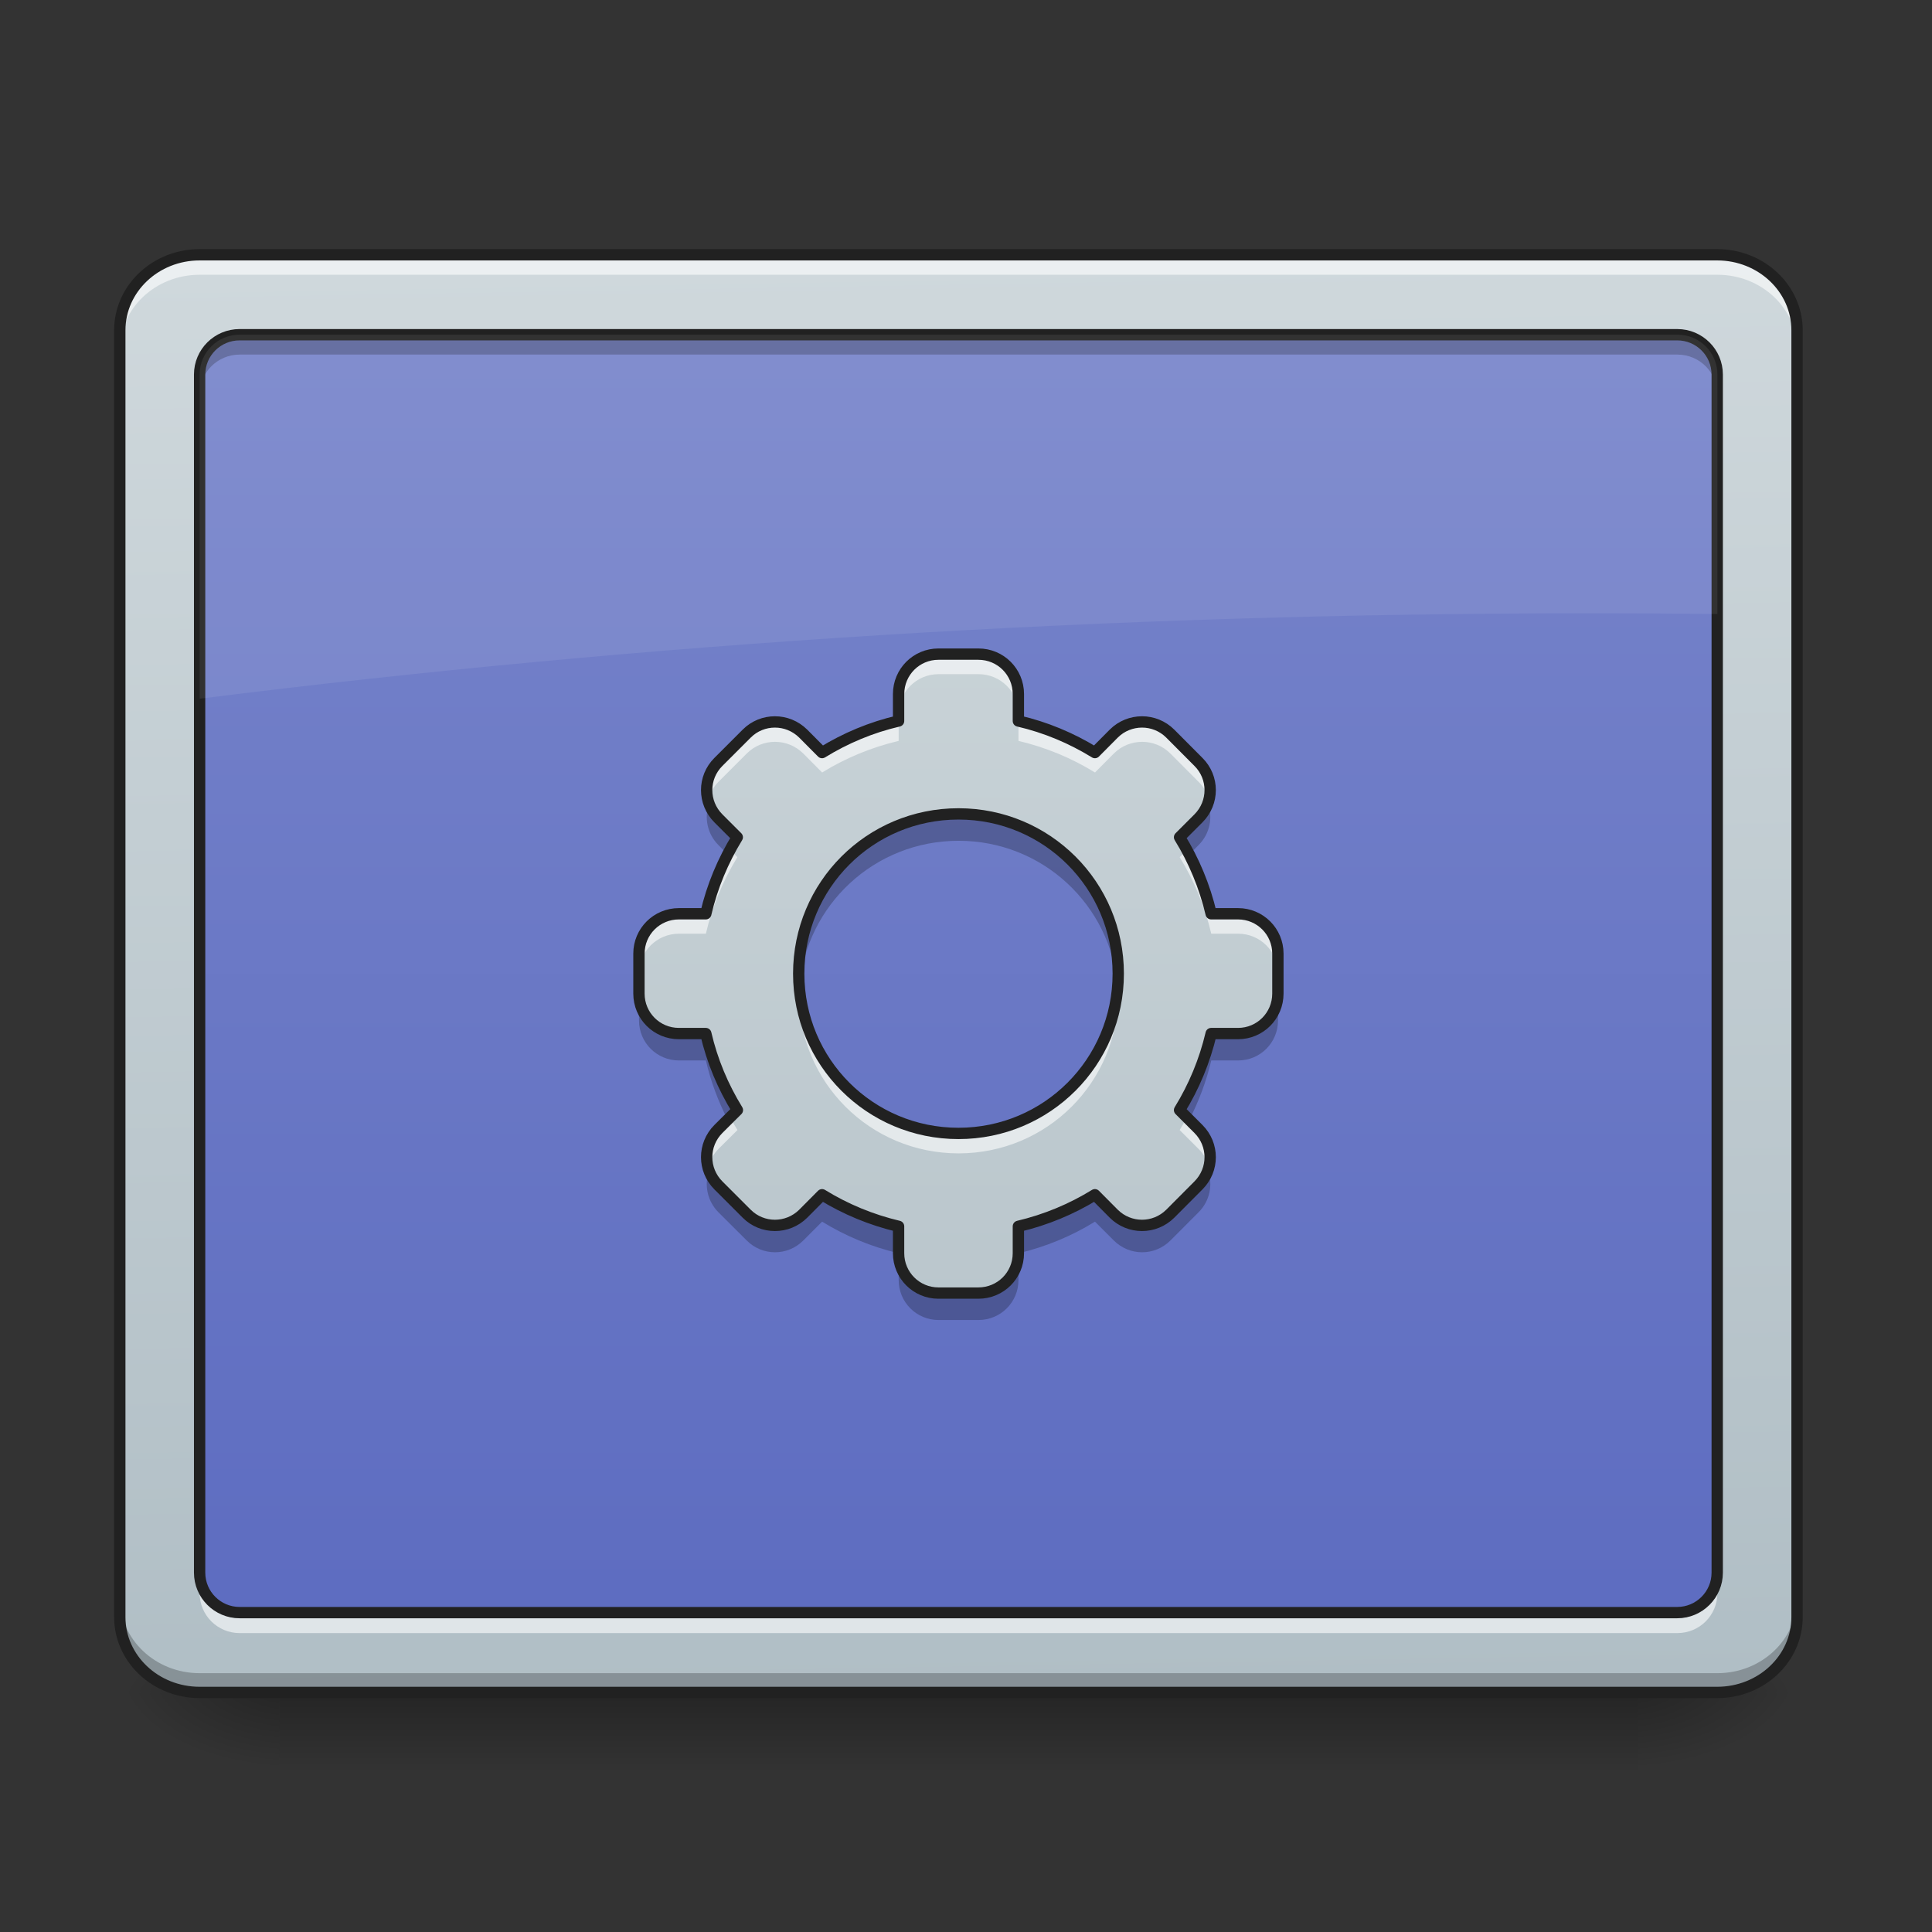 <?xml version="1.0" encoding="UTF-8"?>
<svg xmlns="http://www.w3.org/2000/svg" xmlns:xlink="http://www.w3.org/1999/xlink" width="64px" height="64px" viewBox="0 0 64 64" version="1.1">
<rect x="0" y="0" width="64" height="64" fill="#333333" stroke="none"/>
<defs>
<linearGradient id="linear0" gradientUnits="userSpaceOnUse" x1="254" y1="233.5" x2="254" y2="254.667" gradientTransform="matrix(0.125,0,0,0.125,-1.323,26.878)">
<stop offset="0" style="stop-color:rgb(0%,0%,0%);stop-opacity:0.275;"/>
<stop offset="1" style="stop-color:rgb(0%,0%,0%);stop-opacity:0;"/>
</linearGradient>
<radialGradient id="radial0" gradientUnits="userSpaceOnUse" cx="450.909" cy="189.579" fx="450.909" fy="189.579" r="21.167" gradientTransform="matrix(0,-0.156,-0.281,-0,106.907,127.191)">
<stop offset="0" style="stop-color:rgb(0%,0%,0%);stop-opacity:0.314;"/>
<stop offset="0.222" style="stop-color:rgb(0%,0%,0%);stop-opacity:0.275;"/>
<stop offset="1" style="stop-color:rgb(0%,0%,0%);stop-opacity:0;"/>
</radialGradient>
<radialGradient id="radial1" gradientUnits="userSpaceOnUse" cx="450.909" cy="189.579" fx="450.909" fy="189.579" r="21.167" gradientTransform="matrix(-0,0.156,0.281,0,-43.401,-15.055)">
<stop offset="0" style="stop-color:rgb(0%,0%,0%);stop-opacity:0.314;"/>
<stop offset="0.222" style="stop-color:rgb(0%,0%,0%);stop-opacity:0.275;"/>
<stop offset="1" style="stop-color:rgb(0%,0%,0%);stop-opacity:0;"/>
</radialGradient>
<radialGradient id="radial2" gradientUnits="userSpaceOnUse" cx="450.909" cy="189.579" fx="450.909" fy="189.579" r="21.167" gradientTransform="matrix(-0,-0.156,0.281,-0,-43.401,127.191)">
<stop offset="0" style="stop-color:rgb(0%,0%,0%);stop-opacity:0.314;"/>
<stop offset="0.222" style="stop-color:rgb(0%,0%,0%);stop-opacity:0.275;"/>
<stop offset="1" style="stop-color:rgb(0%,0%,0%);stop-opacity:0;"/>
</radialGradient>
<radialGradient id="radial3" gradientUnits="userSpaceOnUse" cx="450.909" cy="189.579" fx="450.909" fy="189.579" r="21.167" gradientTransform="matrix(0,0.156,-0.281,0,106.907,-15.055)">
<stop offset="0" style="stop-color:rgb(0%,0%,0%);stop-opacity:0.314;"/>
<stop offset="0.222" style="stop-color:rgb(0%,0%,0%);stop-opacity:0.275;"/>
<stop offset="1" style="stop-color:rgb(0%,0%,0%);stop-opacity:0;"/>
</radialGradient>
<linearGradient id="linear1" gradientUnits="userSpaceOnUse" x1="306.753" y1="-16.485" x2="305.955" y2="-141.415" gradientTransform="matrix(0.144,0,0,0.381,-9.818,62.353)">
<stop offset="0" style="stop-color:rgb(69.02%,74.51%,77.255%);stop-opacity:1;"/>
<stop offset="1" style="stop-color:rgb(81.176%,84.706%,86.275%);stop-opacity:1;"/>
</linearGradient>
<linearGradient id="linear2" gradientUnits="userSpaceOnUse" x1="254" y1="233.5" x2="254" y2="-147.5" gradientTransform="matrix(0.125,0,0,0.125,0,26.878)">
<stop offset="0" style="stop-color:rgb(36.078%,41.961%,75.294%);stop-opacity:1;"/>
<stop offset="1" style="stop-color:rgb(47.451%,52.549%,79.608%);stop-opacity:1;"/>
</linearGradient>
<linearGradient id="linear3" gradientUnits="userSpaceOnUse" x1="254" y1="233.5" x2="254" y2="-147.5" gradientTransform="matrix(0.125,0,0,0.125,0,29.31)">
<stop offset="0" style="stop-color:rgb(69.02%,74.51%,77.255%);stop-opacity:1;"/>
<stop offset="1" style="stop-color:rgb(81.176%,84.706%,86.275%);stop-opacity:1;"/>
</linearGradient>
</defs>
<g id="surface1">
<path style=" stroke:none;fill-rule:nonzero;fill:url(#linear0);" d="M 9.262 56.215 L 54.246 56.215 L 54.246 58.715 L 9.262 58.715 Z M 9.262 56.215 "/>
<path style=" stroke:none;fill-rule:nonzero;fill:url(#radial0);" d="M 54.246 56.066 L 59.535 56.066 L 59.535 53.422 L 54.246 53.422 Z M 54.246 56.066 "/>
<path style=" stroke:none;fill-rule:nonzero;fill:url(#radial1);" d="M 9.262 56.066 L 3.969 56.066 L 3.969 58.715 L 9.262 58.715 Z M 9.262 56.066 "/>
<path style=" stroke:none;fill-rule:nonzero;fill:url(#radial2);" d="M 9.262 56.066 L 3.969 56.066 L 3.969 53.422 L 9.262 53.422 Z M 9.262 56.066 "/>
<path style=" stroke:none;fill-rule:nonzero;fill:url(#radial3);" d="M 54.246 56.066 L 59.535 56.066 L 59.535 58.715 L 54.246 58.715 Z M 54.246 56.066 "/>
<path style=" stroke:none;fill-rule:nonzero;fill:url(#linear1);" d="M 6.613 8.438 L 56.891 8.438 C 58.352 8.438 59.535 9.559 59.535 10.938 L 59.535 53.57 C 59.535 54.949 58.352 56.066 56.891 56.066 L 6.613 56.066 C 5.152 56.066 3.969 54.949 3.969 53.57 L 3.969 10.938 C 3.969 9.559 5.152 8.438 6.613 8.438 Z M 6.613 8.438 "/>
<path style=" stroke:none;fill-rule:nonzero;fill:url(#linear2);" d="M 7.938 11.086 L 55.566 11.086 C 56.297 11.086 56.891 11.676 56.891 12.406 L 56.891 52.098 C 56.891 52.828 56.297 53.422 55.566 53.422 L 7.938 53.422 C 7.207 53.422 6.613 52.828 6.613 52.098 L 6.613 12.406 C 6.613 11.676 7.207 11.086 7.938 11.086 Z M 7.938 11.086 "/>
<path style=" stroke:none;fill-rule:nonzero;fill:rgb(100%,100%,100%);fill-opacity:0.588;" d="M 6.613 8.438 C 5.148 8.438 3.969 9.555 3.969 10.938 L 3.969 11.598 C 3.969 10.215 5.148 9.102 6.613 9.102 L 56.891 9.102 C 58.355 9.102 59.535 10.215 59.535 11.598 L 59.535 10.938 C 59.535 9.555 58.355 8.438 56.891 8.438 Z M 6.613 8.438 "/>
<path style=" stroke:none;fill-rule:nonzero;fill:rgb(0%,0%,0%);fill-opacity:0.235;" d="M 6.613 56.086 C 5.148 56.086 3.969 54.973 3.969 53.586 L 3.969 52.926 C 3.969 54.309 5.148 55.426 6.613 55.426 L 56.891 55.426 C 58.355 55.426 59.535 54.309 59.535 52.926 L 59.535 53.586 C 59.535 54.973 58.355 56.086 56.891 56.086 Z M 6.613 56.086 "/>
<path style="fill:none;stroke-width:3;stroke-linecap:round;stroke-linejoin:miter;stroke:rgb(12.941%,12.941%,12.941%);stroke-opacity:1;stroke-miterlimit:4;" d="M 52.901 -147.506 L 455.082 -147.506 C 466.768 -147.506 476.236 -138.539 476.236 -127.508 L 476.236 213.522 C 476.236 224.552 466.768 233.488 455.082 233.488 L 52.901 233.488 C 41.215 233.488 31.747 224.552 31.747 213.522 L 31.747 -127.508 C 31.747 -138.539 41.215 -147.506 52.901 -147.506 Z M 52.901 -147.506 " transform="matrix(0.125,0,0,0.125,0,26.878)"/>
<path style=" stroke:none;fill-rule:nonzero;fill:rgb(0%,0%,0%);fill-opacity:0.235;" d="M 7.938 11.25 C 7.207 11.25 6.613 11.84 6.613 12.574 L 6.613 13.07 C 6.613 12.336 7.207 11.746 7.938 11.746 L 55.566 11.746 C 56.301 11.746 56.891 12.336 56.891 13.07 L 56.891 12.574 C 56.891 11.84 56.301 11.25 55.566 11.25 Z M 7.938 11.25 "/>
<path style=" stroke:none;fill-rule:nonzero;fill:rgb(100%,100%,100%);fill-opacity:0.588;" d="M 7.938 54.098 C 7.207 54.098 6.613 53.508 6.613 52.773 L 6.613 52.277 C 6.613 53.012 7.207 53.602 7.938 53.602 L 55.566 53.602 C 56.301 53.602 56.891 53.012 56.891 52.277 L 56.891 52.773 C 56.891 53.508 56.301 54.098 55.566 54.098 Z M 7.938 54.098 "/>
<path style="fill:none;stroke-width:3;stroke-linecap:round;stroke-linejoin:round;stroke:rgb(12.941%,12.941%,12.941%);stroke-opacity:1;stroke-miterlimit:4;" d="M 63.494 -126.321 L 444.489 -126.321 C 450.332 -126.321 455.082 -121.603 455.082 -115.759 L 455.082 201.741 C 455.082 207.585 450.332 212.334 444.489 212.334 L 63.494 212.334 C 57.651 212.334 52.901 207.585 52.901 201.741 L 52.901 -115.759 C 52.901 -121.603 57.651 -126.321 63.494 -126.321 Z M 63.494 -126.321 " transform="matrix(0.125,0,0,0.125,0,26.878)"/>
<path style=" stroke:none;fill-rule:nonzero;fill:rgb(100%,100%,100%);fill-opacity:0.078;" d="M 7.938 11.086 C 7.207 11.086 6.613 11.676 6.613 12.406 L 6.613 23.145 C 21.391 21.293 36.805 20.316 52.664 20.316 C 54.074 20.316 55.484 20.324 56.891 20.34 L 56.891 12.406 C 56.891 11.676 56.301 11.086 55.566 11.086 Z M 7.938 11.086 "/>
<path style=" stroke:none;fill-rule:nonzero;fill:url(#linear3);" d="M 31.09 21.668 C 30.359 21.668 29.77 22.258 29.77 22.992 L 29.77 23.883 C 28.859 24.094 28.008 24.453 27.234 24.93 L 26.609 24.301 C 26.348 24.043 26.012 23.914 25.672 23.914 C 25.332 23.914 24.996 24.043 24.738 24.301 L 23.801 25.238 C 23.281 25.754 23.281 26.59 23.801 27.109 L 24.426 27.734 C 23.953 28.508 23.594 29.359 23.383 30.27 L 22.492 30.27 C 21.758 30.27 21.168 30.859 21.168 31.59 L 21.168 32.914 C 21.168 33.648 21.758 34.238 22.492 34.238 L 23.383 34.238 C 23.594 35.148 23.953 36 24.43 36.773 L 23.801 37.398 C 23.281 37.918 23.281 38.75 23.801 39.27 L 24.738 40.207 C 25.254 40.723 26.09 40.723 26.609 40.207 L 27.234 39.578 C 28.008 40.055 28.859 40.41 29.77 40.625 L 29.77 41.516 C 29.77 42.246 30.359 42.836 31.09 42.836 L 32.414 42.836 C 33.148 42.836 33.738 42.246 33.738 41.516 L 33.738 40.625 C 34.648 40.41 35.5 40.055 36.273 39.578 L 36.898 40.207 C 37.418 40.723 38.25 40.723 38.77 40.207 L 39.703 39.27 C 40.223 38.75 40.223 37.918 39.703 37.398 L 39.078 36.773 C 39.555 36 39.91 35.148 40.125 34.238 L 41.016 34.238 C 41.746 34.238 42.336 33.648 42.336 32.914 L 42.336 31.59 C 42.336 30.859 41.746 30.27 41.016 30.27 L 40.125 30.27 C 39.91 29.359 39.555 28.508 39.078 27.734 L 39.703 27.109 C 40.223 26.59 40.223 25.754 39.703 25.238 L 38.77 24.301 C 38.512 24.043 38.172 23.914 37.836 23.914 C 37.496 23.914 37.156 24.043 36.898 24.301 L 36.273 24.93 C 35.5 24.453 34.648 24.094 33.738 23.883 L 33.738 22.992 C 33.738 22.258 33.148 21.668 32.414 21.668 Z M 31.754 26.961 C 34.684 26.961 37.047 29.32 37.047 32.254 C 37.047 35.184 34.684 37.547 31.754 37.547 C 28.82 37.547 26.461 35.184 26.461 32.254 C 26.461 29.32 28.82 26.961 31.754 26.961 Z M 31.754 26.961 "/>
<path style=" stroke:none;fill-rule:nonzero;fill:rgb(0%,0%,0%);fill-opacity:0.235;" d="M 23.488 26.617 C 23.324 27.082 23.426 27.625 23.801 27.996 L 24.105 28.305 C 24.207 28.109 24.312 27.918 24.426 27.734 L 23.801 27.109 C 23.656 26.965 23.555 26.797 23.488 26.617 Z M 40.016 26.617 C 39.953 26.797 39.848 26.965 39.703 27.109 L 39.078 27.734 C 39.191 27.918 39.301 28.109 39.398 28.305 L 39.703 27.996 C 40.078 27.625 40.184 27.082 40.016 26.617 Z M 31.754 26.961 C 28.82 26.961 26.461 29.32 26.461 32.254 C 26.461 32.402 26.469 32.551 26.48 32.699 C 26.703 29.977 28.973 27.852 31.754 27.852 C 34.535 27.852 36.801 29.977 37.027 32.699 C 37.039 32.551 37.047 32.402 37.047 32.254 C 37.047 29.32 34.684 26.961 31.754 26.961 Z M 21.168 32.914 L 21.168 33.805 C 21.168 34.539 21.758 35.129 22.492 35.129 L 23.383 35.129 C 23.543 35.82 23.789 36.477 24.105 37.094 L 24.43 36.773 C 23.953 36 23.594 35.148 23.383 34.238 L 22.492 34.238 C 21.758 34.238 21.168 33.648 21.168 32.914 Z M 42.336 32.914 C 42.336 33.648 41.746 34.238 41.016 34.238 L 40.125 34.238 C 39.91 35.148 39.555 36 39.078 36.773 L 39.398 37.094 C 39.715 36.477 39.961 35.82 40.125 35.129 L 41.016 35.129 C 41.746 35.129 42.336 34.539 42.336 33.805 Z M 23.488 38.777 C 23.324 39.246 23.426 39.785 23.801 40.16 L 24.738 41.094 C 25.254 41.613 26.09 41.613 26.609 41.094 L 27.234 40.469 C 28.008 40.945 28.859 41.301 29.77 41.516 L 29.77 40.625 C 28.859 40.41 28.008 40.055 27.234 39.578 L 26.609 40.207 C 26.09 40.723 25.254 40.723 24.738 40.207 L 23.801 39.27 C 23.656 39.125 23.555 38.957 23.488 38.777 Z M 29.77 41.516 L 29.77 42.406 C 29.77 43.137 30.359 43.727 31.09 43.727 L 32.414 43.727 C 33.148 43.727 33.738 43.137 33.738 42.406 L 33.738 41.516 C 33.738 42.246 33.148 42.836 32.414 42.836 L 31.09 42.836 C 30.359 42.836 29.77 42.246 29.77 41.516 Z M 33.738 41.516 C 34.648 41.301 35.5 40.945 36.273 40.469 L 36.898 41.094 C 37.418 41.613 38.25 41.613 38.77 41.094 L 39.703 40.16 C 40.078 39.785 40.184 39.246 40.016 38.777 C 39.953 38.957 39.848 39.125 39.703 39.27 L 38.77 40.207 C 38.25 40.723 37.418 40.723 36.898 40.207 L 36.273 39.578 C 35.5 40.055 34.648 40.41 33.738 40.625 Z M 33.738 41.516 "/>
<path style=" stroke:none;fill-rule:nonzero;fill:rgb(100%,100%,100%);fill-opacity:0.588;" d="M 31.09 21.668 C 30.359 21.668 29.77 22.258 29.77 22.992 L 29.77 23.652 C 29.77 22.922 30.359 22.332 31.09 22.332 L 32.414 22.332 C 33.148 22.332 33.738 22.922 33.738 23.652 L 33.738 22.992 C 33.738 22.258 33.148 21.668 32.414 21.668 Z M 29.77 23.883 C 28.859 24.094 28.008 24.453 27.234 24.93 L 26.609 24.301 C 26.348 24.043 26.012 23.914 25.672 23.914 C 25.332 23.914 24.996 24.043 24.738 24.301 L 23.801 25.238 C 23.457 25.582 23.34 26.066 23.453 26.504 C 23.512 26.281 23.629 26.07 23.801 25.898 L 24.738 24.961 C 24.996 24.703 25.332 24.574 25.672 24.574 C 26.012 24.574 26.348 24.703 26.609 24.961 L 27.234 25.59 C 28.008 25.113 28.859 24.758 29.77 24.543 Z M 33.738 23.883 L 33.738 24.543 C 34.648 24.758 35.5 25.113 36.273 25.59 L 36.898 24.961 C 37.156 24.703 37.496 24.574 37.836 24.574 C 38.172 24.574 38.512 24.703 38.77 24.961 L 39.703 25.898 C 39.879 26.07 39.996 26.281 40.051 26.504 C 40.164 26.066 40.051 25.582 39.703 25.238 L 38.77 24.301 C 38.512 24.043 38.172 23.914 37.836 23.914 C 37.496 23.914 37.156 24.043 36.898 24.301 L 36.273 24.93 C 35.5 24.453 34.648 24.094 33.738 23.883 Z M 24.188 28.152 C 23.828 28.812 23.559 29.52 23.383 30.27 L 22.492 30.27 C 21.758 30.27 21.168 30.859 21.168 31.59 L 21.168 32.254 C 21.168 31.52 21.758 30.93 22.492 30.93 L 23.383 30.93 C 23.594 30.02 23.953 29.168 24.426 28.395 Z M 39.32 28.152 L 39.078 28.395 C 39.555 29.168 39.91 30.02 40.125 30.93 L 41.016 30.93 C 41.746 30.93 42.336 31.52 42.336 32.254 L 42.336 31.59 C 42.336 30.859 41.746 30.27 41.016 30.27 L 40.125 30.27 C 39.949 29.52 39.676 28.812 39.32 28.152 Z M 26.473 32.582 C 26.465 32.691 26.461 32.805 26.461 32.914 C 26.461 35.848 28.82 38.207 31.754 38.207 C 34.684 38.207 37.047 35.848 37.047 32.914 C 37.047 32.805 37.043 32.691 37.035 32.582 C 36.863 35.359 34.574 37.547 31.754 37.547 C 28.934 37.547 26.641 35.359 26.473 32.582 Z M 24.188 37.016 L 23.801 37.398 C 23.457 37.742 23.34 38.227 23.453 38.664 C 23.512 38.445 23.629 38.234 23.801 38.059 L 24.43 37.434 C 24.344 37.297 24.262 37.156 24.188 37.016 Z M 39.32 37.016 C 39.242 37.156 39.164 37.297 39.078 37.434 L 39.703 38.059 C 39.879 38.234 39.996 38.445 40.051 38.664 C 40.164 38.227 40.051 37.742 39.703 37.398 Z M 39.32 37.016 "/>
<path style="fill:none;stroke-width:3;stroke-linecap:round;stroke-linejoin:round;stroke:rgb(12.941%,12.941%,12.941%);stroke-opacity:1;stroke-miterlimit:4;" d="M 248.695 -41.673 C 242.852 -41.673 238.134 -36.955 238.134 -31.08 L 238.134 -23.956 C 230.853 -22.268 224.041 -19.394 217.854 -15.582 L 212.855 -20.612 C 210.761 -22.675 208.074 -23.706 205.355 -23.706 C 202.637 -23.706 199.95 -22.675 197.887 -20.612 L 190.388 -13.113 C 186.232 -8.988 186.232 -2.302 190.388 1.854 L 195.388 6.854 C 191.607 13.041 188.732 19.853 187.045 27.133 L 179.92 27.133 C 174.046 27.133 169.328 31.851 169.328 37.695 L 169.328 48.287 C 169.328 54.162 174.046 58.88 179.92 58.88 L 187.045 58.88 C 188.732 66.161 191.607 72.972 195.419 79.159 L 190.388 84.159 C 186.232 88.315 186.232 94.97 190.388 99.126 L 197.887 106.626 C 202.012 110.75 208.699 110.75 212.855 106.626 L 217.854 101.595 C 224.041 105.407 230.853 108.25 238.134 109.969 L 238.134 117.093 C 238.134 122.936 242.852 127.655 248.695 127.655 L 259.288 127.655 C 265.162 127.655 269.88 122.936 269.88 117.093 L 269.88 109.969 C 277.161 108.25 283.973 105.407 290.16 101.595 L 295.159 106.626 C 299.315 110.75 305.971 110.75 310.127 106.626 L 317.595 99.126 C 321.751 94.97 321.751 88.315 317.595 84.159 L 312.595 79.159 C 316.407 72.972 319.251 66.161 320.969 58.88 L 328.094 58.88 C 333.937 58.88 338.655 54.162 338.655 48.287 L 338.655 37.695 C 338.655 31.851 333.937 27.133 328.094 27.133 L 320.969 27.133 C 319.251 19.853 316.407 13.041 312.595 6.854 L 317.595 1.854 C 321.751 -2.302 321.751 -8.988 317.595 -13.113 L 310.127 -20.612 C 308.064 -22.675 305.346 -23.706 302.659 -23.706 C 299.94 -23.706 297.222 -22.675 295.159 -20.612 L 290.16 -15.582 C 283.973 -19.394 277.161 -22.268 269.88 -23.956 L 269.88 -31.08 C 269.88 -36.955 265.162 -41.673 259.288 -41.673 Z M 254.007 0.667 C 277.442 0.667 296.347 19.54 296.347 43.007 C 296.347 66.442 277.442 85.346 254.007 85.346 C 230.54 85.346 211.667 66.442 211.667 43.007 C 211.667 19.54 230.54 0.667 254.007 0.667 Z M 254.007 0.667 " transform="matrix(0.125,0,0,0.125,0,26.878)"/>
</g>
</svg>

